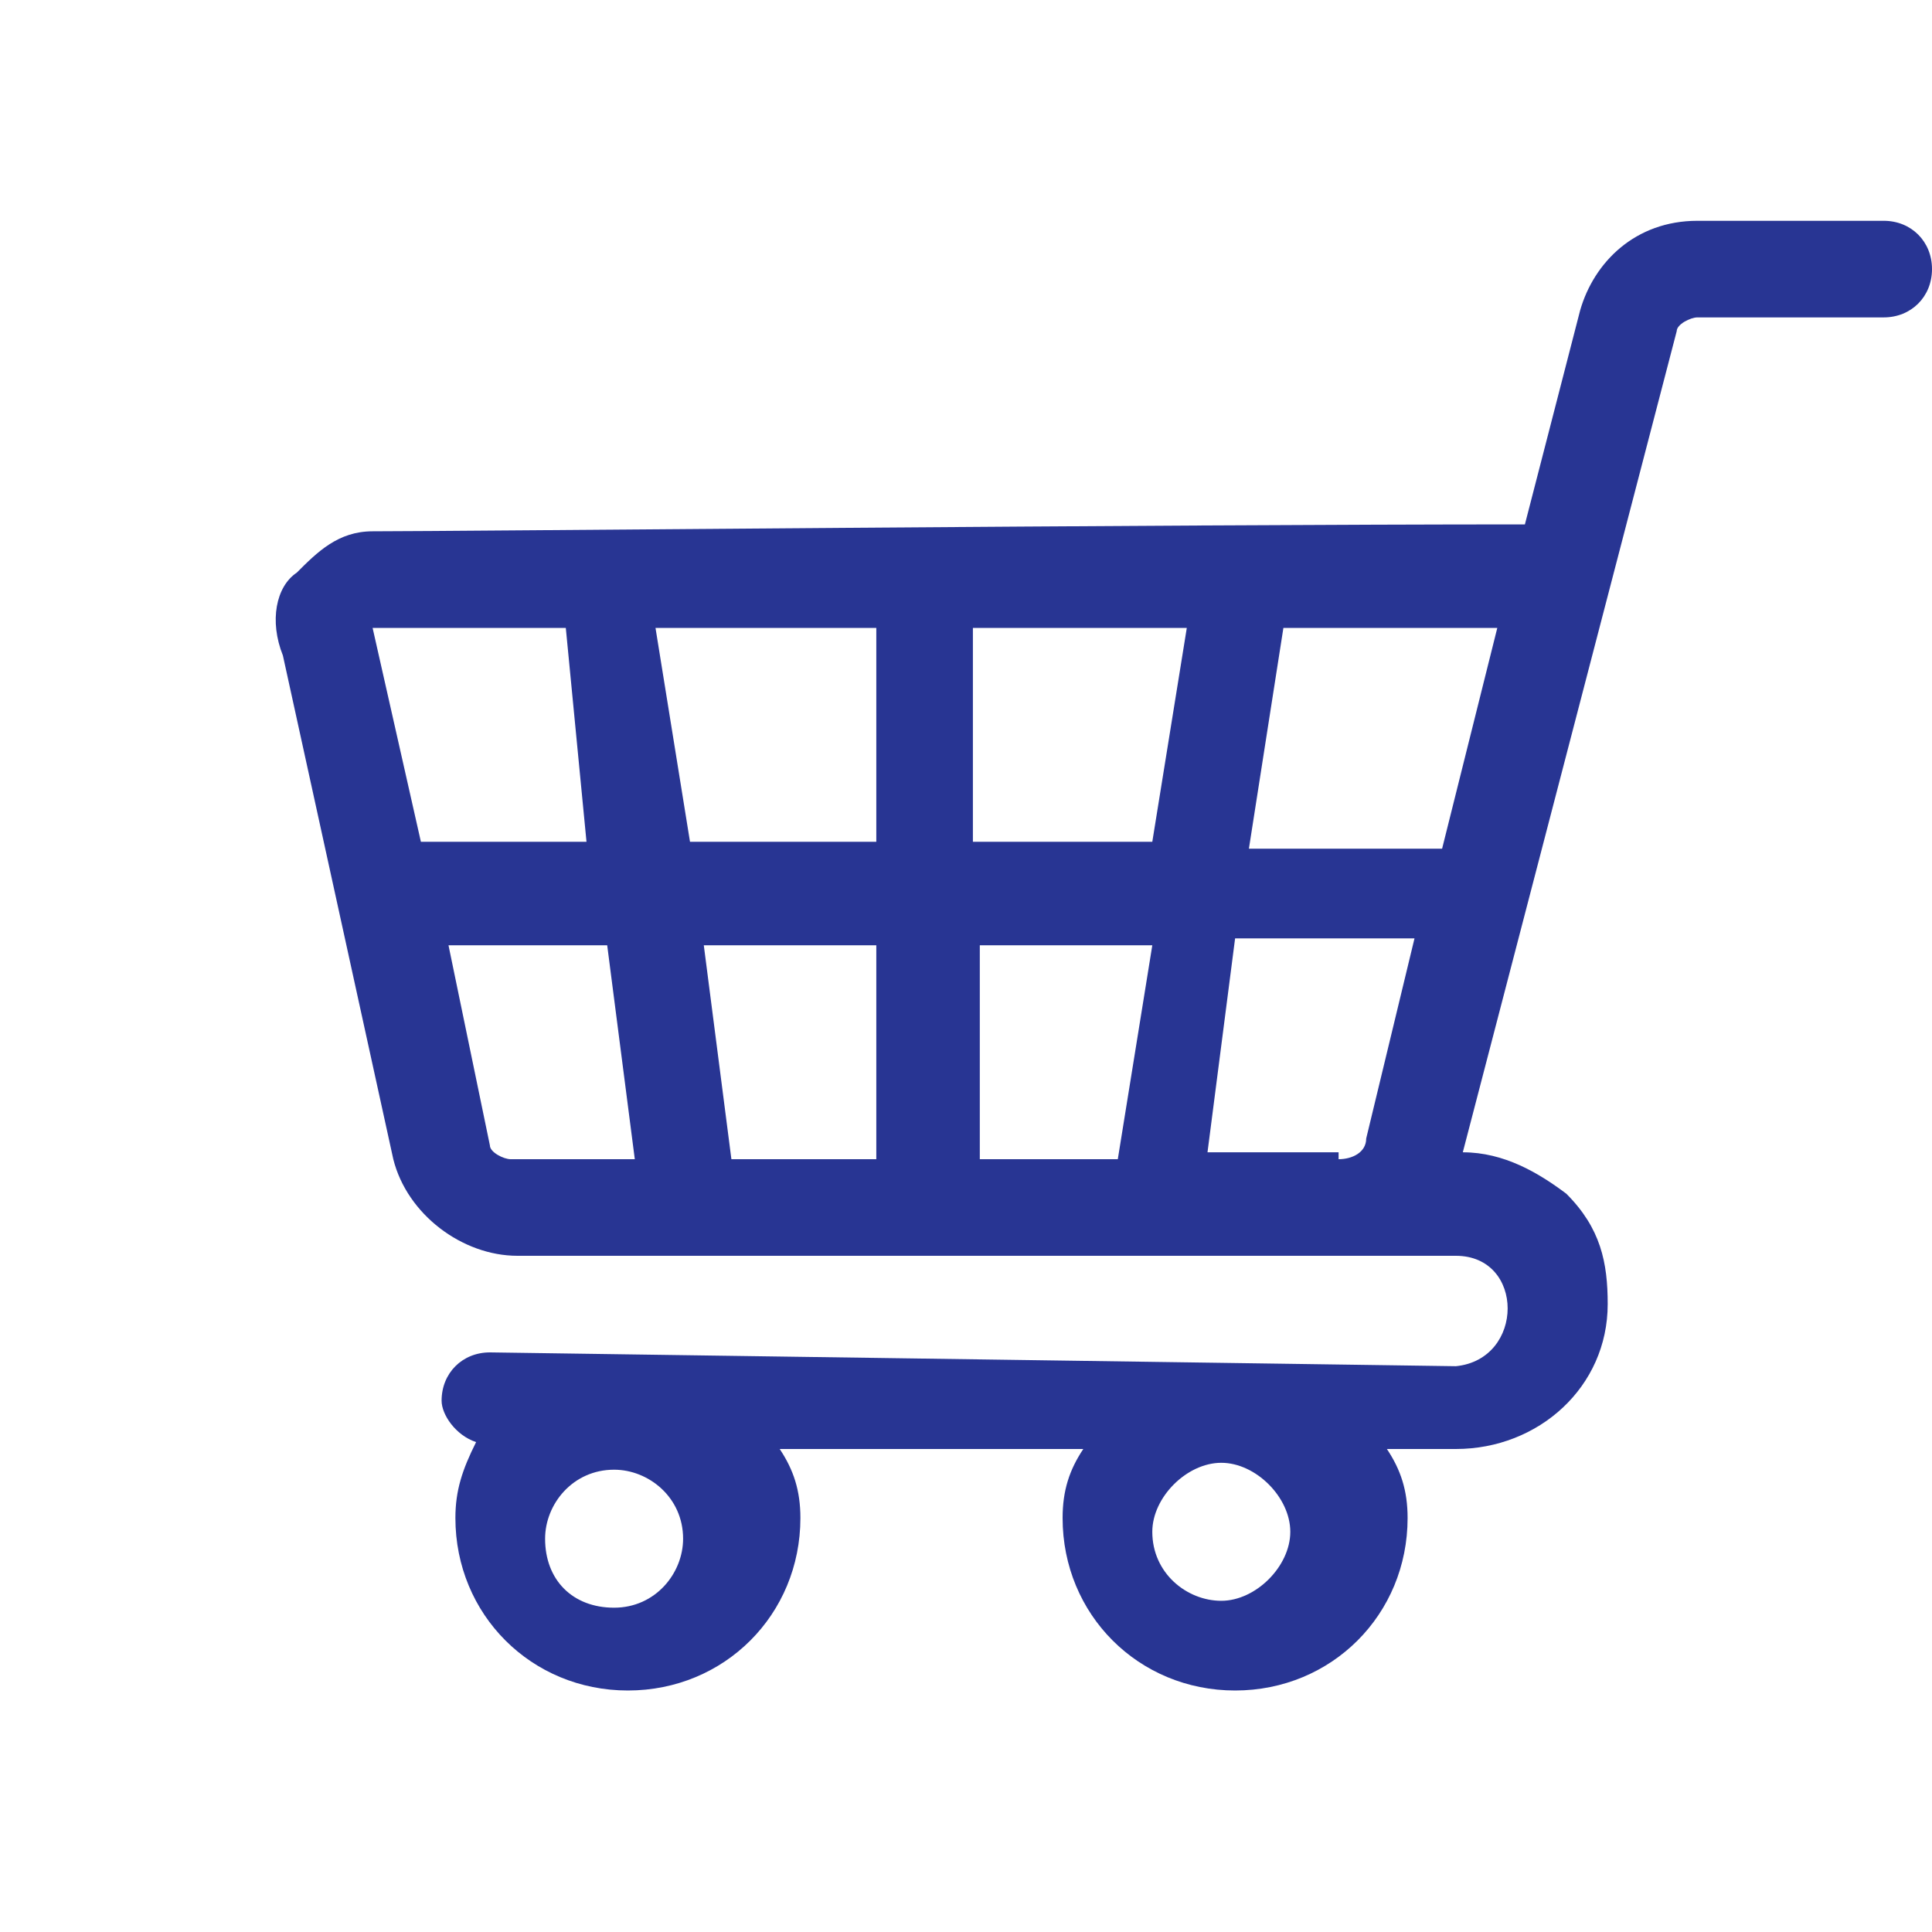<svg width="30" height="30" viewBox="0 0 28 28" fill="none" xmlns="http://www.w3.org/2000/svg">
    <path fill="#283593" d="M21.1,19.8c1-0.1,1-1.6,0-1.6c-3,0-10.6,0-13.6,0c-0.8,0-1.6-0.6-1.8-1.4L4.1,9.5C3.9,9,4,8.5,4.3,8.3
	C4.6,8,4.9,7.7,5.4,7.7c1.2,0,11.4-0.1,16.7-0.1l0.8-3.1c0.2-0.7,0.8-1.3,1.7-1.3h2.7c0.4,0,0.7,0.3,0.7,0.7s-0.3,0.7-0.7,0.7h-2.7
	c-0.1,0-0.3,0.1-0.3,0.2l-3.1,11.9c0.6,0,1.1,0.3,1.5,0.6c0.5,0.5,0.6,1,0.6,1.6c0,1.2-1,2.1-2.2,2.1h-1c0.2,0.3,0.3,0.6,0.3,1
	c0,1.4-1.1,2.5-2.5,2.5c-1.4,0-2.5-1.1-2.5-2.5c0-0.4,0.1-0.7,0.3-1h-4.4c0.2,0.3,0.3,0.6,0.3,1c0,1.4-1.1,2.5-2.5,2.5
	s-2.5-1.1-2.5-2.5c0-0.4,0.1-0.7,0.3-1.1c-0.3-0.1-0.5-0.4-0.5-0.6c0-0.4,0.3-0.7,0.7-0.7L21.1,19.8z M16.7,22.2c0,0.6,0.5,1,1,1
	s1-0.5,1-1s-0.5-1-1-1l0,0C17.2,21.2,16.7,21.7,16.7,22.2z M8.9,23.3c0.6,0,1-0.5,1-1c0-0.6-0.5-1-1-1l0,0c-0.6,0-1,0.5-1,1
	C7.9,22.9,8.3,23.3,8.9,23.3L8.9,23.3z M5.4,9.1L5.4,9.1l0.7,3.1h2.4L8.2,9.1H5.4L5.4,9.1L5.4,9.1z M12.7,16.8v-3.1h-2.5l0.4,3.1
	H12.7z M16.2,16.8l0.5-3.1h-2.5v3.1H16.2z M19.4,16.8L19.4,16.8c0.2,0,0.4-0.1,0.4-0.3l0.7-2.9h-2.6l-0.4,3.1H19.4z M16.7,12.2
	l0.5-3.1h-3.1v3.1H16.7z M12.7,12.2V9.1H9.5l0.5,3.1H12.7z M18.6,9.1l-0.5,3.2h2.8l0.8-3.2H18.6z M7.4,16.8h1.8l-0.4-3.1H6.5
	l0.6,2.9C7.1,16.7,7.3,16.8,7.4,16.8z" />
</svg>

